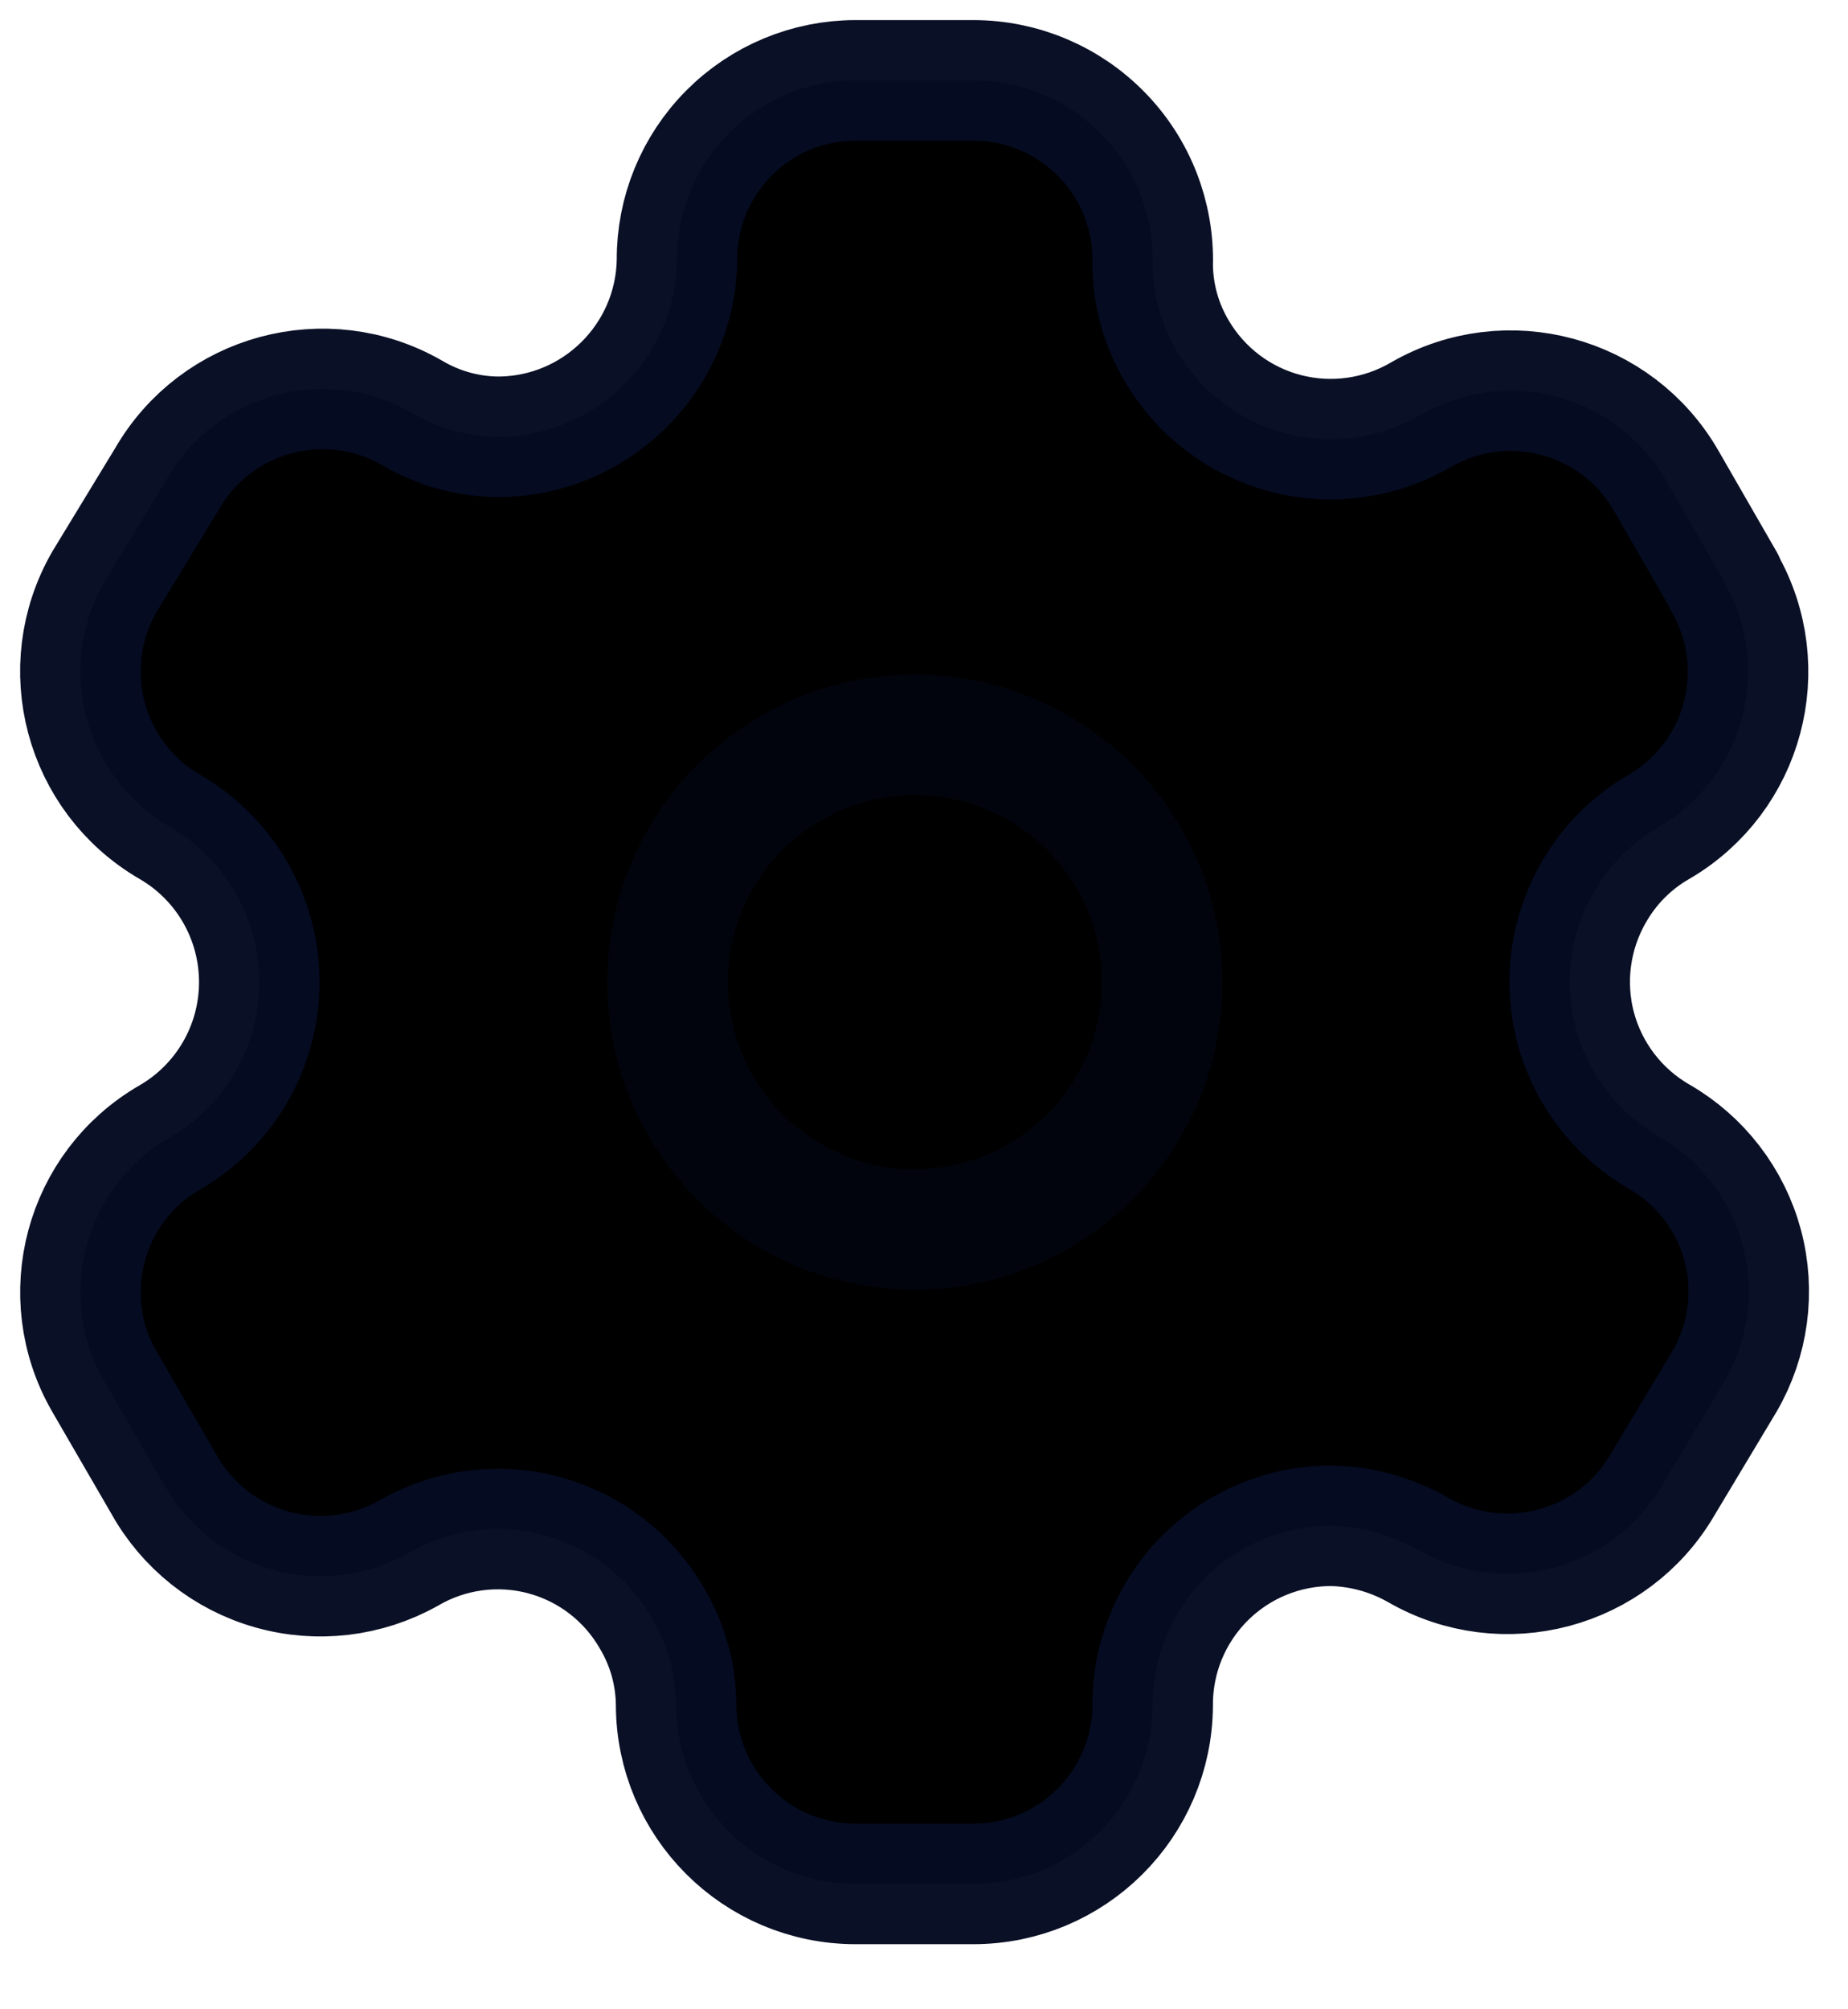 <svg width="23" height="25" viewBox="0 0 23 25" fill="#000" xmlns="http://www.w3.org/2000/svg">
<path fill-rule="evenodd" clip-rule="evenodd" d="M21.462 7.24L20.736 5.979C20.121 4.913 18.759 4.544 17.691 5.157C17.182 5.456 16.575 5.541 16.004 5.393C15.432 5.245 14.944 4.875 14.645 4.366C14.453 4.042 14.35 3.674 14.346 3.297C14.363 2.694 14.136 2.109 13.715 1.677C13.294 1.244 12.716 1 12.113 1H10.649C10.057 1 9.49 1.236 9.073 1.655C8.656 2.074 8.423 2.642 8.426 3.233C8.408 4.454 7.414 5.435 6.193 5.435C5.816 5.431 5.448 5.327 5.124 5.135C4.056 4.523 2.693 4.891 2.079 5.958L1.299 7.24C0.685 8.306 1.048 9.667 2.111 10.286C2.802 10.685 3.227 11.422 3.227 12.22C3.227 13.018 2.802 13.755 2.111 14.154C1.049 14.768 0.686 16.126 1.299 17.189L2.036 18.46C2.324 18.98 2.807 19.364 3.379 19.526C3.95 19.689 4.563 19.616 5.081 19.326C5.591 19.029 6.198 18.947 6.768 19.1C7.338 19.252 7.823 19.626 8.116 20.138C8.308 20.462 8.411 20.83 8.415 21.207C8.415 22.44 9.415 23.44 10.649 23.44H12.113C13.342 23.44 14.34 22.447 14.346 21.217C14.343 20.624 14.577 20.054 14.997 19.635C15.416 19.215 15.986 18.981 16.579 18.984C16.955 18.994 17.322 19.097 17.648 19.283C18.713 19.897 20.075 19.534 20.693 18.471L21.462 17.189C21.76 16.678 21.842 16.069 21.69 15.497C21.537 14.926 21.163 14.438 20.65 14.143C20.138 13.848 19.764 13.361 19.611 12.79C19.459 12.218 19.541 11.609 19.838 11.098C20.032 10.76 20.312 10.479 20.65 10.286C21.707 9.668 22.069 8.314 21.462 7.251V7.24Z" stroke="rgba(6, 12, 34, 0.98);" stroke-width="1.5" stroke-linecap="round" stroke-linejoin="round"/>
<path opacity="0.4" d="M11.386 15.297C13.086 15.297 14.464 13.92 14.464 12.22C14.464 10.52 13.086 9.143 11.386 9.143C9.686 9.143 8.309 10.52 8.309 12.22C8.309 13.92 9.686 15.297 11.386 15.297Z" stroke="rgba(6, 12, 34, 0.98);" stroke-width="1.5" stroke-linecap="round" stroke-linejoin="round"/>
</svg>
